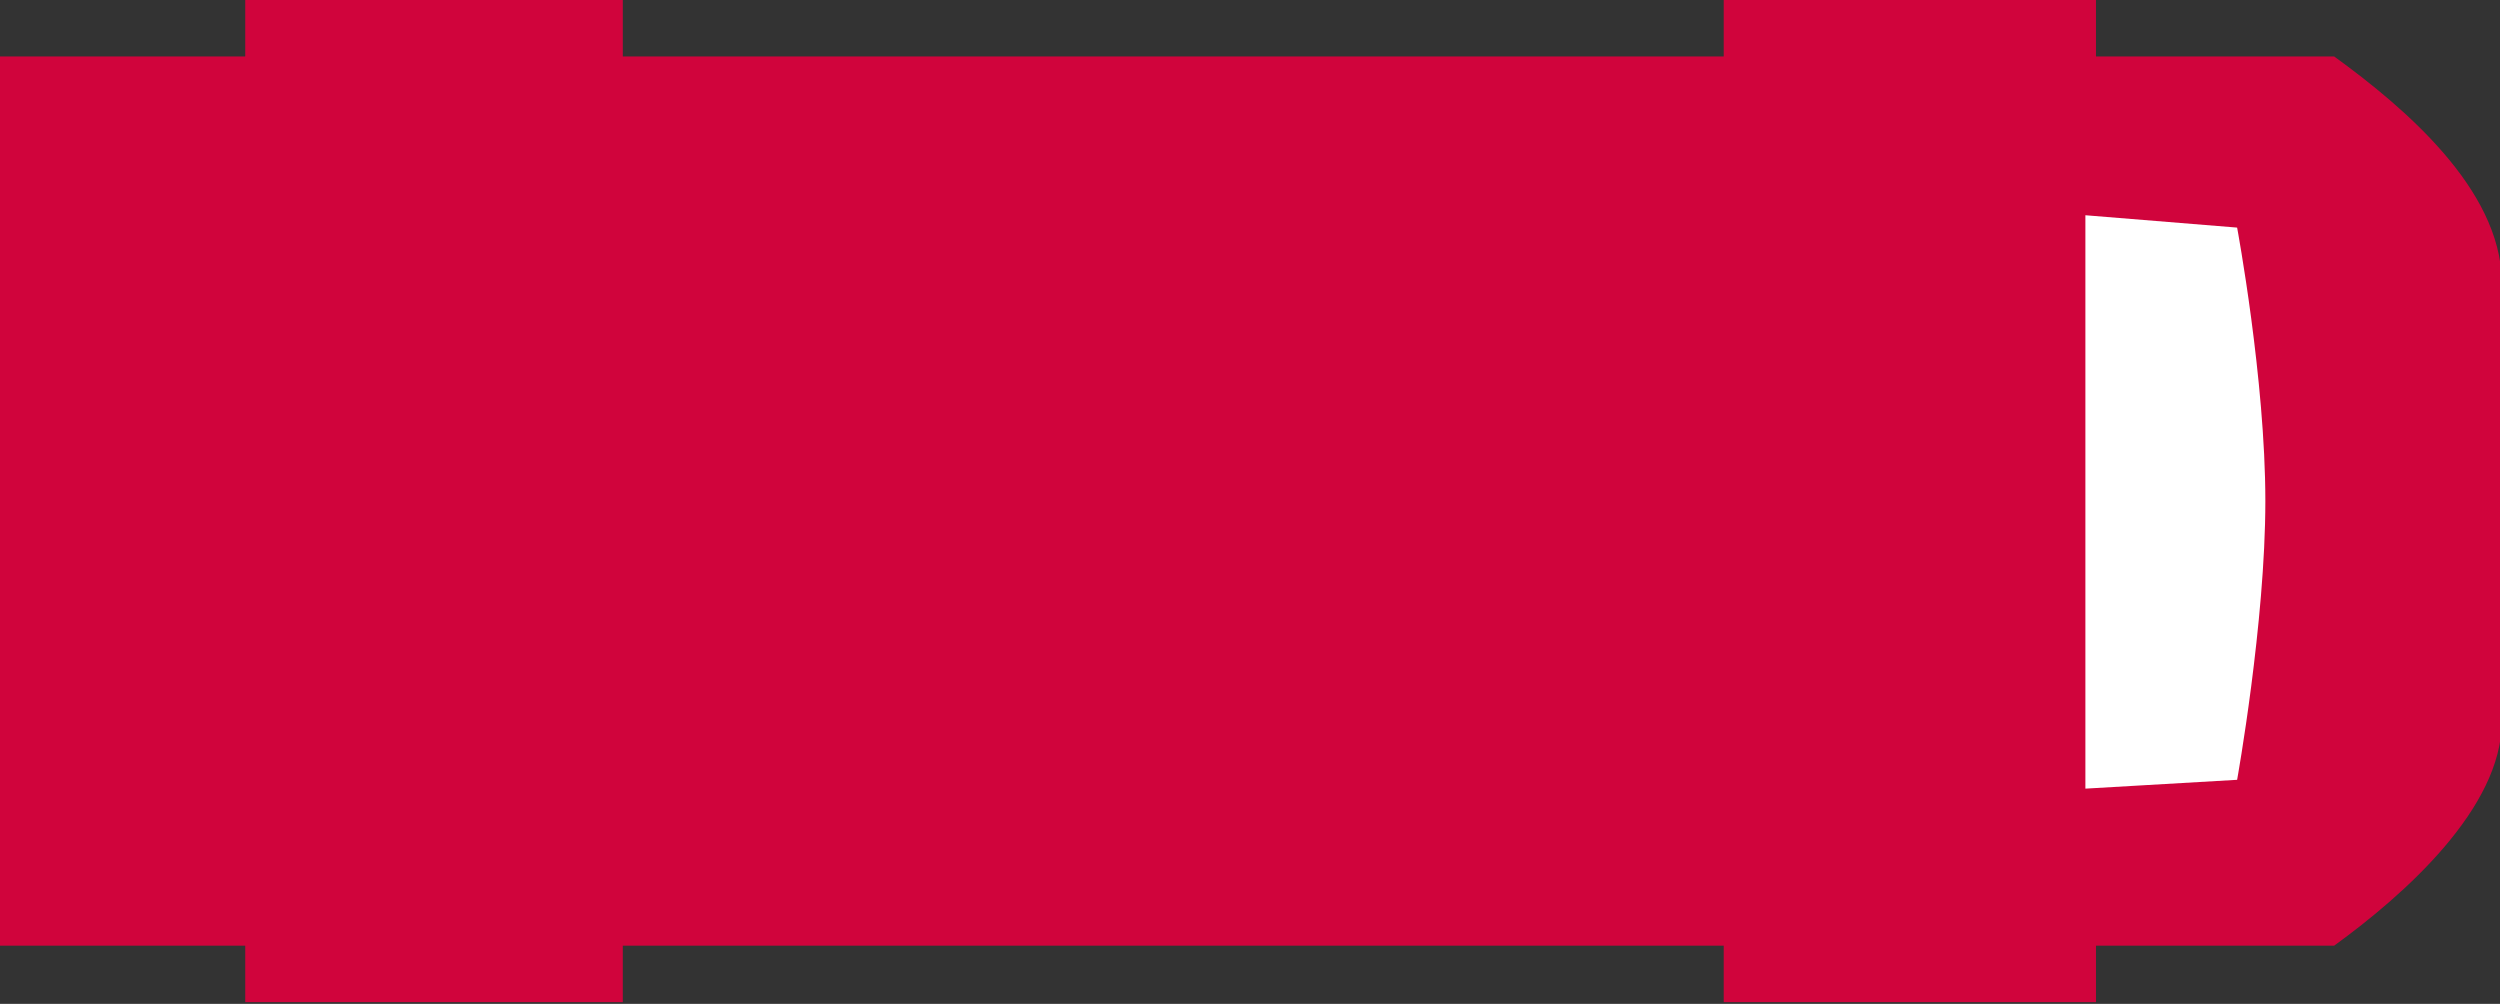 <?xml version="1.0" encoding="utf-8"?>
<!-- Generator: Adobe Illustrator 24.0.2, SVG Export Plug-In . SVG Version: 6.00 Build 0)  -->
<svg version="1.1" xmlns="http://www.w3.org/2000/svg" xmlns:xlink="http://www.w3.org/1999/xlink" x="0px" y="0px"
	 viewBox="0 0 141.7 56.9" style="enable-background:new 0 0 141.7 56.9;" xml:space="preserve">
<rect x="0" y="0" width="141.7" height="56.9" fill="#333333" stroke="none"/>
<style type="text/css">
	.st0{fill:#FFFFFF;}
	.st1{fill:#D0043C;}
</style>
<g id="Laag_2">
	<rect x="115.4" y="10.5" class="st0" width="14.9" height="36.9"/>
</g>
<g id="Laag_1">
	<path class="st1" d="M132.3,3.2h-13.5V0H97.7v3.2H35.3V0H13.9v3.2H0v50.4h13.9v3.2h21.4v-3.2h62.4v3.2h21.1v-3.2h13.5
		c4-2.9,9.5-7.8,9.5-12.7V28.3V15.9C141.7,10.7,136.3,6.1,132.3,3.2z M126.8,44.2l-8.6,0.5V12.2l8.6,0.7c0,0,1.6,8.6,1.6,15.5
		S126.8,44.2,126.8,44.2z"/>
</g>
</svg>
